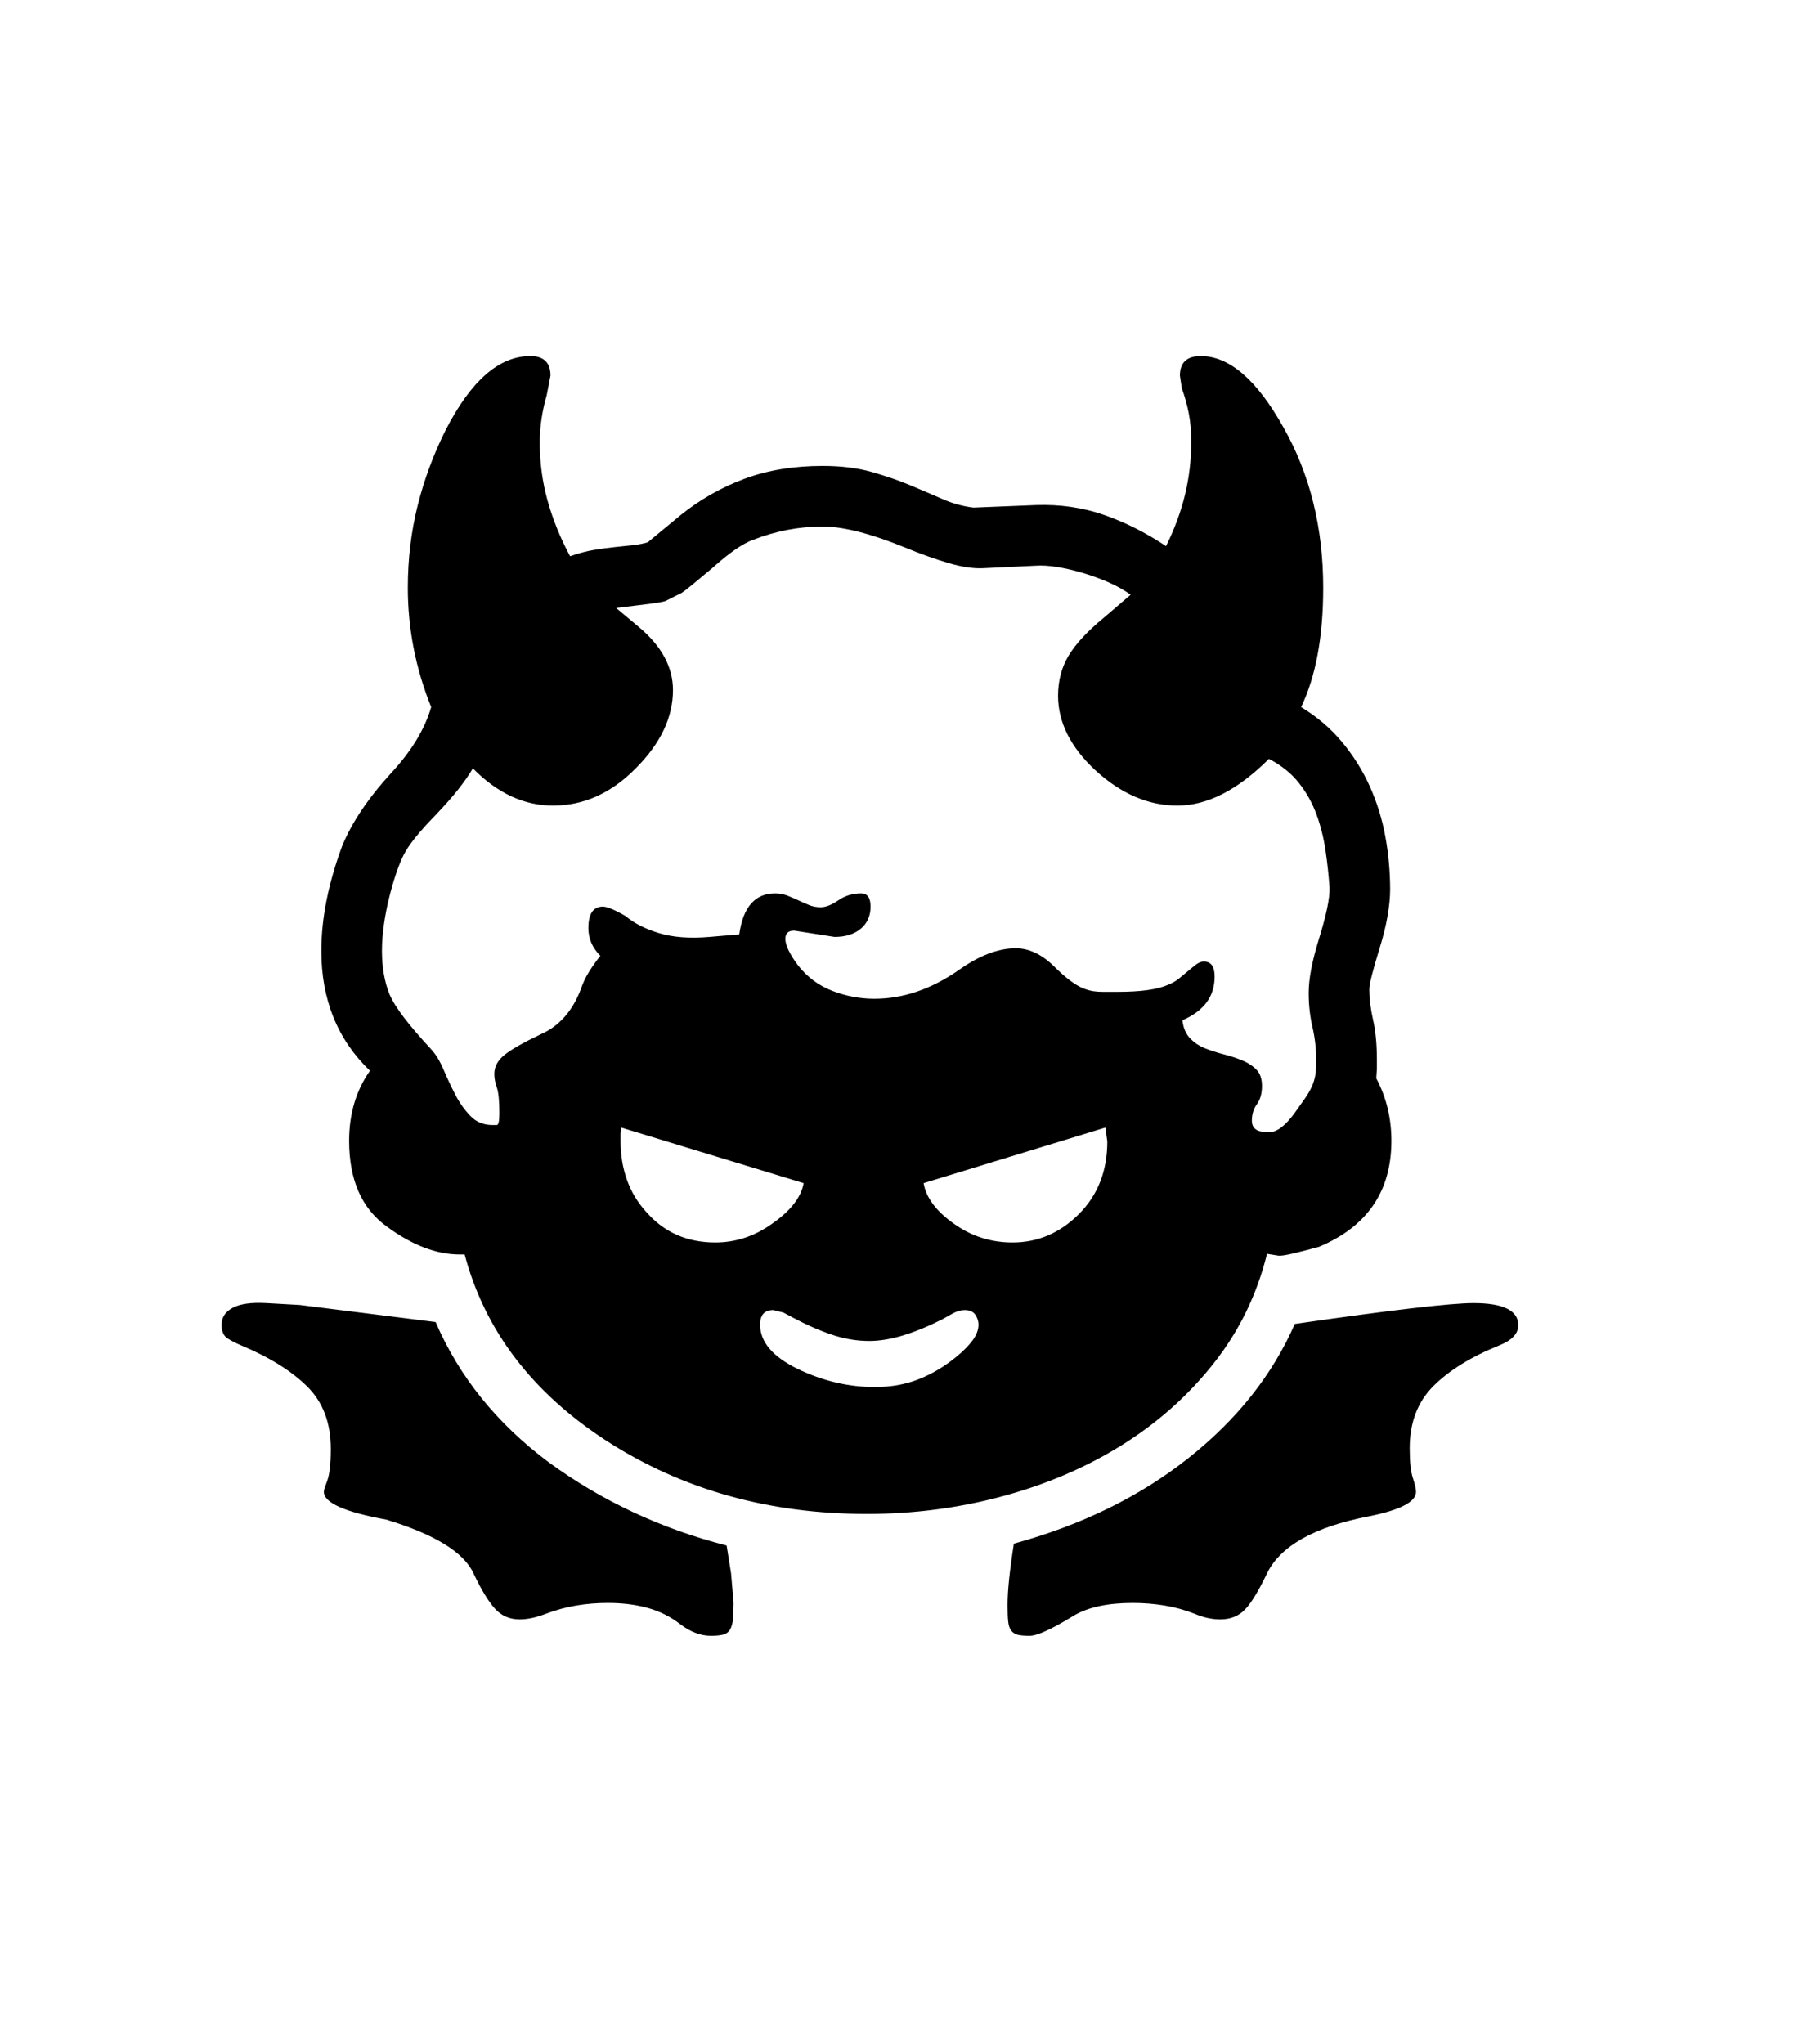 <svg xmlns="http://www.w3.org/2000/svg" xmlns:xlink="http://www.w3.org/1999/xlink" viewBox="0 0 357 404.75" version="1.1">
<defs>
<g>
<symbol overflow="visible" id="glyph0-0">
<path style="stroke:none;" d="M 102.125 -198.625 L 102.125 15.875 L 210.375 15.875 L 210.375 -198.625 Z M 84.375 33.625 L 84.375 -216.375 L 228.125 -216.375 L 228.125 33.625 Z M 84.375 33.625 "/>
</symbol>
<symbol overflow="visible" id="glyph0-1">
<path style="stroke:none;" d="M 177.75 -28.75 C 177.75 -29.414 177.539 -30.062 177.125 -30.688 C 176.707 -31.312 176 -31.625 175 -31.625 C 174.25 -31.625 173.457 -31.395 172.625 -30.938 C 171.789 -30.477 171.082 -30.082 170.5 -29.75 C 167.664 -28.332 165.062 -27.27 162.688 -26.562 C 160.312 -25.852 158.125 -25.5 156.125 -25.5 C 153.625 -25.5 151.145 -25.914 148.688 -26.75 C 146.227 -27.582 143.664 -28.707 141 -30.125 L 139.125 -31.125 L 137.125 -31.625 C 135.375 -31.625 134.5 -30.664 134.5 -28.75 C 134.5 -25.332 136.957 -22.414 141.875 -20 C 146.875 -17.582 152 -16.375 157.25 -16.375 C 160.414 -16.375 163.312 -16.895 165.938 -17.938 C 168.562 -18.977 171.039 -20.457 173.375 -22.375 C 174.789 -23.539 175.875 -24.645 176.625 -25.688 C 177.375 -26.727 177.75 -27.75 177.75 -28.75 Z M 106.875 -66.5 L 106.875 -65 C 106.875 -62.332 107.289 -59.812 108.125 -57.438 C 108.957 -55.062 110.25 -52.914 112 -51 C 115.5 -47 120.039 -45 125.625 -45 C 129.625 -45 133.332 -46.207 136.75 -48.625 C 140.5 -51.207 142.625 -53.914 143.125 -56.75 L 107 -67.75 Z M 184.5 -45 C 189.5 -45 193.875 -46.875 197.625 -50.625 C 201.375 -54.375 203.25 -59.164 203.25 -65 L 202.875 -67.75 L 166.875 -56.75 C 167.375 -53.832 169.414 -51.125 173 -48.625 C 176.414 -46.207 180.25 -45 184.5 -45 Z M 128.75 20.5 L 129.25 26.375 C 129.25 27.707 129.207 28.789 129.125 29.625 C 129.039 30.457 128.852 31.125 128.562 31.625 C 128.27 32.125 127.832 32.457 127.25 32.625 C 126.664 32.789 125.832 32.875 124.75 32.875 C 122.75 32.875 120.75 32.125 118.75 30.625 C 116.832 29.125 114.688 28.039 112.312 27.375 C 109.938 26.707 107.289 26.375 104.375 26.375 C 102.207 26.375 100.125 26.539 98.125 26.875 C 96.125 27.207 94.125 27.75 92.125 28.5 C 90.207 29.25 88.457 29.625 86.875 29.625 C 84.875 29.625 83.227 28.895 81.938 27.438 C 80.645 25.977 79.25 23.664 77.75 20.5 C 75.832 16.332 70.082 12.789 60.5 9.875 C 52.25 8.375 48.125 6.539 48.125 4.375 C 48.125 4.125 48.188 3.832 48.312 3.5 C 48.438 3.164 48.602 2.707 48.812 2.125 C 49.02 1.539 49.188 0.75 49.312 -0.25 C 49.438 -1.25 49.5 -2.539 49.5 -4.125 C 49.5 -9.289 47.938 -13.414 44.812 -16.5 C 41.688 -19.582 37.332 -22.289 31.75 -24.625 C 30.75 -25.039 29.852 -25.5 29.062 -26 C 28.27 -26.5 27.875 -27.414 27.875 -28.75 C 27.875 -30.164 28.602 -31.27 30.062 -32.062 C 31.52 -32.852 33.75 -33.164 36.75 -33 L 43.375 -32.625 L 70.25 -29.25 C 74.914 -18.414 82.375 -9.164 92.625 -1.5 C 97.875 2.332 103.438 5.625 109.312 8.375 C 115.188 11.125 121.375 13.332 127.875 15 Z M 284.625 -28.625 C 284.625 -26.957 283.375 -25.625 280.875 -24.625 C 275.289 -22.375 270.938 -19.688 267.812 -16.562 C 264.688 -13.438 263.125 -9.332 263.125 -4.25 C 263.125 -1.582 263.332 0.375 263.75 1.625 C 264.164 2.875 264.375 3.789 264.375 4.375 C 264.375 6.375 261.207 8 254.875 9.25 C 244.207 11.332 237.539 15.082 234.875 20.5 C 233.207 24 231.75 26.395 230.5 27.688 C 229.25 28.977 227.625 29.625 225.625 29.625 C 223.957 29.625 222.25 29.25 220.5 28.5 C 218.582 27.75 216.602 27.207 214.562 26.875 C 212.52 26.539 210.414 26.375 208.25 26.375 C 203.332 26.375 199.457 27.207 196.625 28.875 C 192.289 31.539 189.375 32.875 187.875 32.875 C 186.875 32.875 186.102 32.812 185.562 32.688 C 185.02 32.562 184.582 32.289 184.25 31.875 C 183.914 31.457 183.707 30.852 183.625 30.062 C 183.539 29.27 183.5 28.207 183.5 26.875 C 183.5 25.375 183.602 23.625 183.812 21.625 C 184.02 19.625 184.332 17.289 184.75 14.625 C 198.164 10.957 209.688 5.312 219.312 -2.312 C 228.938 -9.938 235.957 -18.789 240.375 -28.875 C 259.457 -31.625 271.25 -33 275.75 -33 C 281.664 -33 284.625 -31.539 284.625 -28.625 Z M 59.625 -102.75 C 59.625 -99.5 60.125 -96.625 61.125 -94.125 C 61.707 -92.789 62.688 -91.227 64.062 -89.438 C 65.438 -87.645 67.207 -85.582 69.375 -83.25 C 70.289 -82.25 71.102 -80.914 71.812 -79.25 C 72.52 -77.582 73.289 -75.938 74.125 -74.312 C 74.957 -72.688 75.957 -71.27 77.125 -70.062 C 78.289 -68.852 79.75 -68.25 81.5 -68.25 L 82.375 -68.25 C 82.707 -68.25 82.875 -69.039 82.875 -70.625 C 82.875 -73.039 82.707 -74.727 82.375 -75.688 C 82.039 -76.645 81.875 -77.539 81.875 -78.375 C 81.875 -79.789 82.539 -81.039 83.875 -82.125 C 85.207 -83.207 87.625 -84.582 91.125 -86.25 C 94.707 -87.832 97.332 -90.789 99 -95.125 C 99.414 -96.375 99.977 -97.562 100.688 -98.688 C 101.395 -99.812 102.125 -100.832 102.875 -101.75 C 101.289 -103.332 100.5 -105.164 100.5 -107.25 C 100.5 -110.082 101.457 -111.5 103.375 -111.5 C 104.207 -111.5 105.707 -110.875 107.875 -109.625 C 109.539 -108.207 111.75 -107.082 114.5 -106.25 C 117.25 -105.414 120.582 -105.164 124.5 -105.5 L 130.375 -106 C 131.125 -111.414 133.5 -114.125 137.5 -114.125 C 138.332 -114.125 139.125 -113.977 139.875 -113.688 C 140.625 -113.395 141.352 -113.082 142.062 -112.75 C 142.77 -112.414 143.477 -112.102 144.188 -111.812 C 144.895 -111.52 145.664 -111.375 146.5 -111.375 C 147.5 -111.375 148.664 -111.832 150 -112.75 C 151.332 -113.664 152.832 -114.125 154.5 -114.125 C 155.75 -114.125 156.375 -113.25 156.375 -111.5 C 156.375 -109.664 155.727 -108.207 154.438 -107.125 C 153.145 -106.039 151.414 -105.5 149.25 -105.5 L 141.25 -106.75 C 140.082 -106.75 139.5 -106.207 139.5 -105.125 C 139.5 -103.875 140.332 -102.125 142 -99.875 C 143.832 -97.539 146.102 -95.852 148.812 -94.812 C 151.52 -93.77 154.289 -93.25 157.125 -93.25 C 162.789 -93.25 168.332 -95.125 173.75 -98.875 C 177.832 -101.789 181.625 -103.25 185.125 -103.25 C 187.707 -103.25 190.207 -102.082 192.625 -99.75 C 193.875 -98.5 194.977 -97.52 195.938 -96.812 C 196.895 -96.102 197.75 -95.602 198.5 -95.312 C 199.25 -95.02 199.914 -94.832 200.5 -94.75 C 201.082 -94.664 201.664 -94.625 202.25 -94.625 L 205.375 -94.625 C 209.875 -94.625 213.164 -95.082 215.25 -96 C 216.082 -96.332 216.812 -96.75 217.438 -97.25 C 218.062 -97.75 218.664 -98.25 219.25 -98.75 C 219.832 -99.25 220.375 -99.688 220.875 -100.062 C 221.375 -100.438 221.875 -100.625 222.375 -100.625 C 223.789 -100.625 224.5 -99.625 224.5 -97.625 C 224.5 -93.707 222.375 -90.832 218.125 -89 C 218.289 -87.5 218.789 -86.312 219.625 -85.438 C 220.457 -84.562 221.457 -83.895 222.625 -83.438 C 223.789 -82.977 225.02 -82.582 226.312 -82.25 C 227.602 -81.914 228.812 -81.52 229.938 -81.062 C 231.062 -80.602 232 -80 232.75 -79.25 C 233.5 -78.5 233.875 -77.414 233.875 -76 C 233.875 -74.5 233.539 -73.289 232.875 -72.375 C 232.207 -71.457 231.875 -70.375 231.875 -69.125 C 231.875 -67.625 232.832 -66.875 234.75 -66.875 L 235.625 -66.875 C 236.957 -66.957 238.5 -68.164 240.25 -70.5 C 241.082 -71.664 241.789 -72.664 242.375 -73.5 C 242.957 -74.332 243.414 -75.125 243.75 -75.875 C 244.082 -76.625 244.312 -77.375 244.438 -78.125 C 244.562 -78.875 244.625 -79.789 244.625 -80.875 C 244.625 -83.207 244.375 -85.457 243.875 -87.625 C 243.375 -89.789 243.125 -92.039 243.125 -94.375 C 243.125 -95.789 243.289 -97.375 243.625 -99.125 C 243.957 -100.875 244.457 -102.832 245.125 -105 C 246.625 -109.832 247.332 -113.25 247.25 -115.25 C 247.082 -117.75 246.812 -120.25 246.438 -122.75 C 246.062 -125.25 245.457 -127.625 244.625 -129.875 C 243.789 -132.125 242.625 -134.188 241.125 -136.062 C 239.625 -137.938 237.664 -139.5 235.25 -140.75 C 229.082 -134.582 223.039 -131.5 217.125 -131.5 C 211.375 -131.5 205.957 -133.832 200.875 -138.5 C 195.957 -143.082 193.5 -148 193.5 -153.25 C 193.5 -156.25 194.207 -158.914 195.625 -161.25 C 197.039 -163.582 199.375 -166.082 202.625 -168.75 L 207.875 -173.25 C 206.457 -174.25 204.914 -175.102 203.25 -175.812 C 201.582 -176.52 199.895 -177.125 198.188 -177.625 C 196.477 -178.125 194.832 -178.5 193.25 -178.75 C 191.664 -179 190.289 -179.082 189.125 -179 L 178.625 -178.5 C 176.707 -178.414 174.457 -178.75 171.875 -179.5 C 169.289 -180.25 166.375 -181.289 163.125 -182.625 C 156.375 -185.375 150.957 -186.75 146.875 -186.75 C 142.207 -186.75 137.625 -185.875 133.125 -184.125 C 131.039 -183.375 128.332 -181.5 125 -178.5 C 123.5 -177.25 122.25 -176.207 121.25 -175.375 C 120.25 -174.539 119.5 -173.957 119 -173.625 L 115.75 -172 C 115.25 -171.832 114.188 -171.645 112.562 -171.438 C 110.938 -171.227 108.75 -170.957 106 -170.625 L 110.625 -166.75 C 115.039 -163 117.25 -158.875 117.25 -154.375 C 117.25 -148.957 114.789 -143.789 109.875 -138.875 C 105.039 -133.957 99.582 -131.5 93.5 -131.5 C 87.75 -131.5 82.457 -133.957 77.625 -138.875 C 76.957 -137.707 76.02 -136.352 74.812 -134.812 C 73.602 -133.27 72.039 -131.5 70.125 -129.5 C 66.875 -126.164 64.789 -123.539 63.875 -121.625 C 63.375 -120.625 62.875 -119.375 62.375 -117.875 C 61.875 -116.375 61.414 -114.77 61 -113.062 C 60.582 -111.352 60.25 -109.602 60 -107.812 C 59.75 -106.02 59.625 -104.332 59.625 -102.75 Z M 155.625 8.75 C 136.289 8.75 119.164 3.957 104.25 -5.625 C 89.414 -15.207 80 -27.539 76 -42.625 L 75 -42.625 C 70.414 -42.625 65.625 -44.457 60.625 -48.125 C 55.625 -51.707 53.125 -57.375 53.125 -65.125 C 53.125 -70.457 54.5 -75.082 57.25 -79 C 50.832 -85.164 47.625 -93.082 47.625 -102.75 C 47.625 -109.164 49 -116.082 51.75 -123.5 C 53.664 -128.164 56.914 -133 61.5 -138 C 65.5 -142.332 68.125 -146.664 69.375 -151 C 66.289 -158.664 64.75 -166.539 64.75 -174.625 C 64.75 -180.289 65.395 -185.707 66.688 -190.875 C 67.977 -196.039 69.832 -201.039 72.25 -205.875 C 77.25 -215.625 82.832 -220.5 89 -220.5 C 91.664 -220.5 93 -219.207 93 -216.625 L 92.25 -212.75 C 91.832 -211.332 91.5 -209.832 91.25 -208.25 C 91 -206.664 90.875 -205.039 90.875 -203.375 C 90.875 -199.375 91.395 -195.52 92.438 -191.812 C 93.477 -188.102 94.957 -184.457 96.875 -180.875 C 98.539 -181.457 100.125 -181.875 101.625 -182.125 C 103.125 -182.375 104.52 -182.562 105.812 -182.688 C 107.102 -182.812 108.289 -182.938 109.375 -183.062 C 110.457 -183.188 111.414 -183.375 112.25 -183.625 L 118.75 -189 C 122.582 -192.082 126.789 -194.477 131.375 -196.188 C 135.957 -197.895 141.125 -198.75 146.875 -198.75 C 150.539 -198.75 153.77 -198.352 156.562 -197.562 C 159.352 -196.77 161.895 -195.895 164.188 -194.938 C 166.477 -193.977 168.625 -193.062 170.625 -192.188 C 172.625 -191.312 174.664 -190.75 176.75 -190.5 L 189.125 -191 C 193.875 -191.164 198.352 -190.52 202.562 -189.062 C 206.77 -187.602 210.875 -185.539 214.875 -182.875 C 216.539 -186.207 217.789 -189.582 218.625 -193 C 219.457 -196.414 219.875 -199.957 219.875 -203.625 C 219.875 -205.625 219.707 -207.477 219.375 -209.188 C 219.039 -210.895 218.582 -212.539 218 -214.125 L 217.625 -216.625 C 217.625 -219.207 219 -220.5 221.75 -220.5 C 227.414 -220.5 232.875 -215.789 238.125 -206.375 C 243.375 -197.125 246 -186.539 246 -174.625 C 246 -164.957 244.539 -157.082 241.625 -151 C 244.789 -149.082 247.5 -146.77 249.75 -144.062 C 252 -141.352 253.832 -138.414 255.25 -135.25 C 256.664 -132.082 257.688 -128.77 258.312 -125.312 C 258.938 -121.852 259.25 -118.375 259.25 -114.875 C 259.25 -113.375 259.082 -111.645 258.75 -109.688 C 258.414 -107.727 257.875 -105.539 257.125 -103.125 C 256.457 -100.957 255.957 -99.207 255.625 -97.875 C 255.289 -96.539 255.125 -95.625 255.125 -95.125 C 255.125 -93.289 255.375 -91.27 255.875 -89.062 C 256.375 -86.852 256.625 -84.25 256.625 -81.25 L 256.625 -79.375 L 256.5 -77.5 C 258.5 -73.75 259.5 -69.625 259.5 -65.125 C 259.5 -55.125 254.707 -48.125 245.125 -44.125 C 242.957 -43.539 241.25 -43.102 240 -42.812 C 238.75 -42.52 237.832 -42.375 237.25 -42.375 L 234.875 -42.75 C 232.875 -34.664 229.352 -27.438 224.312 -21.062 C 219.27 -14.688 213.207 -9.289 206.125 -4.875 C 199.039 -0.457 191.164 2.914 182.5 5.25 C 173.832 7.582 164.875 8.75 155.625 8.75 Z M 155.625 8.75 "/>
</symbol>
</g>
</defs>
<g id="surface1">
<rect x="0" y="0" width="357" height="404.75" style="fill:rgb(100%,100%,100%);fill-opacity:1;stroke:none;"/>
<g style="fill:rgb(0%,0%,0%);fill-opacity:1;">
  <use xlink:href="#glyph0-1" x="16" y="291"/>
</g>
</g>
</svg>
